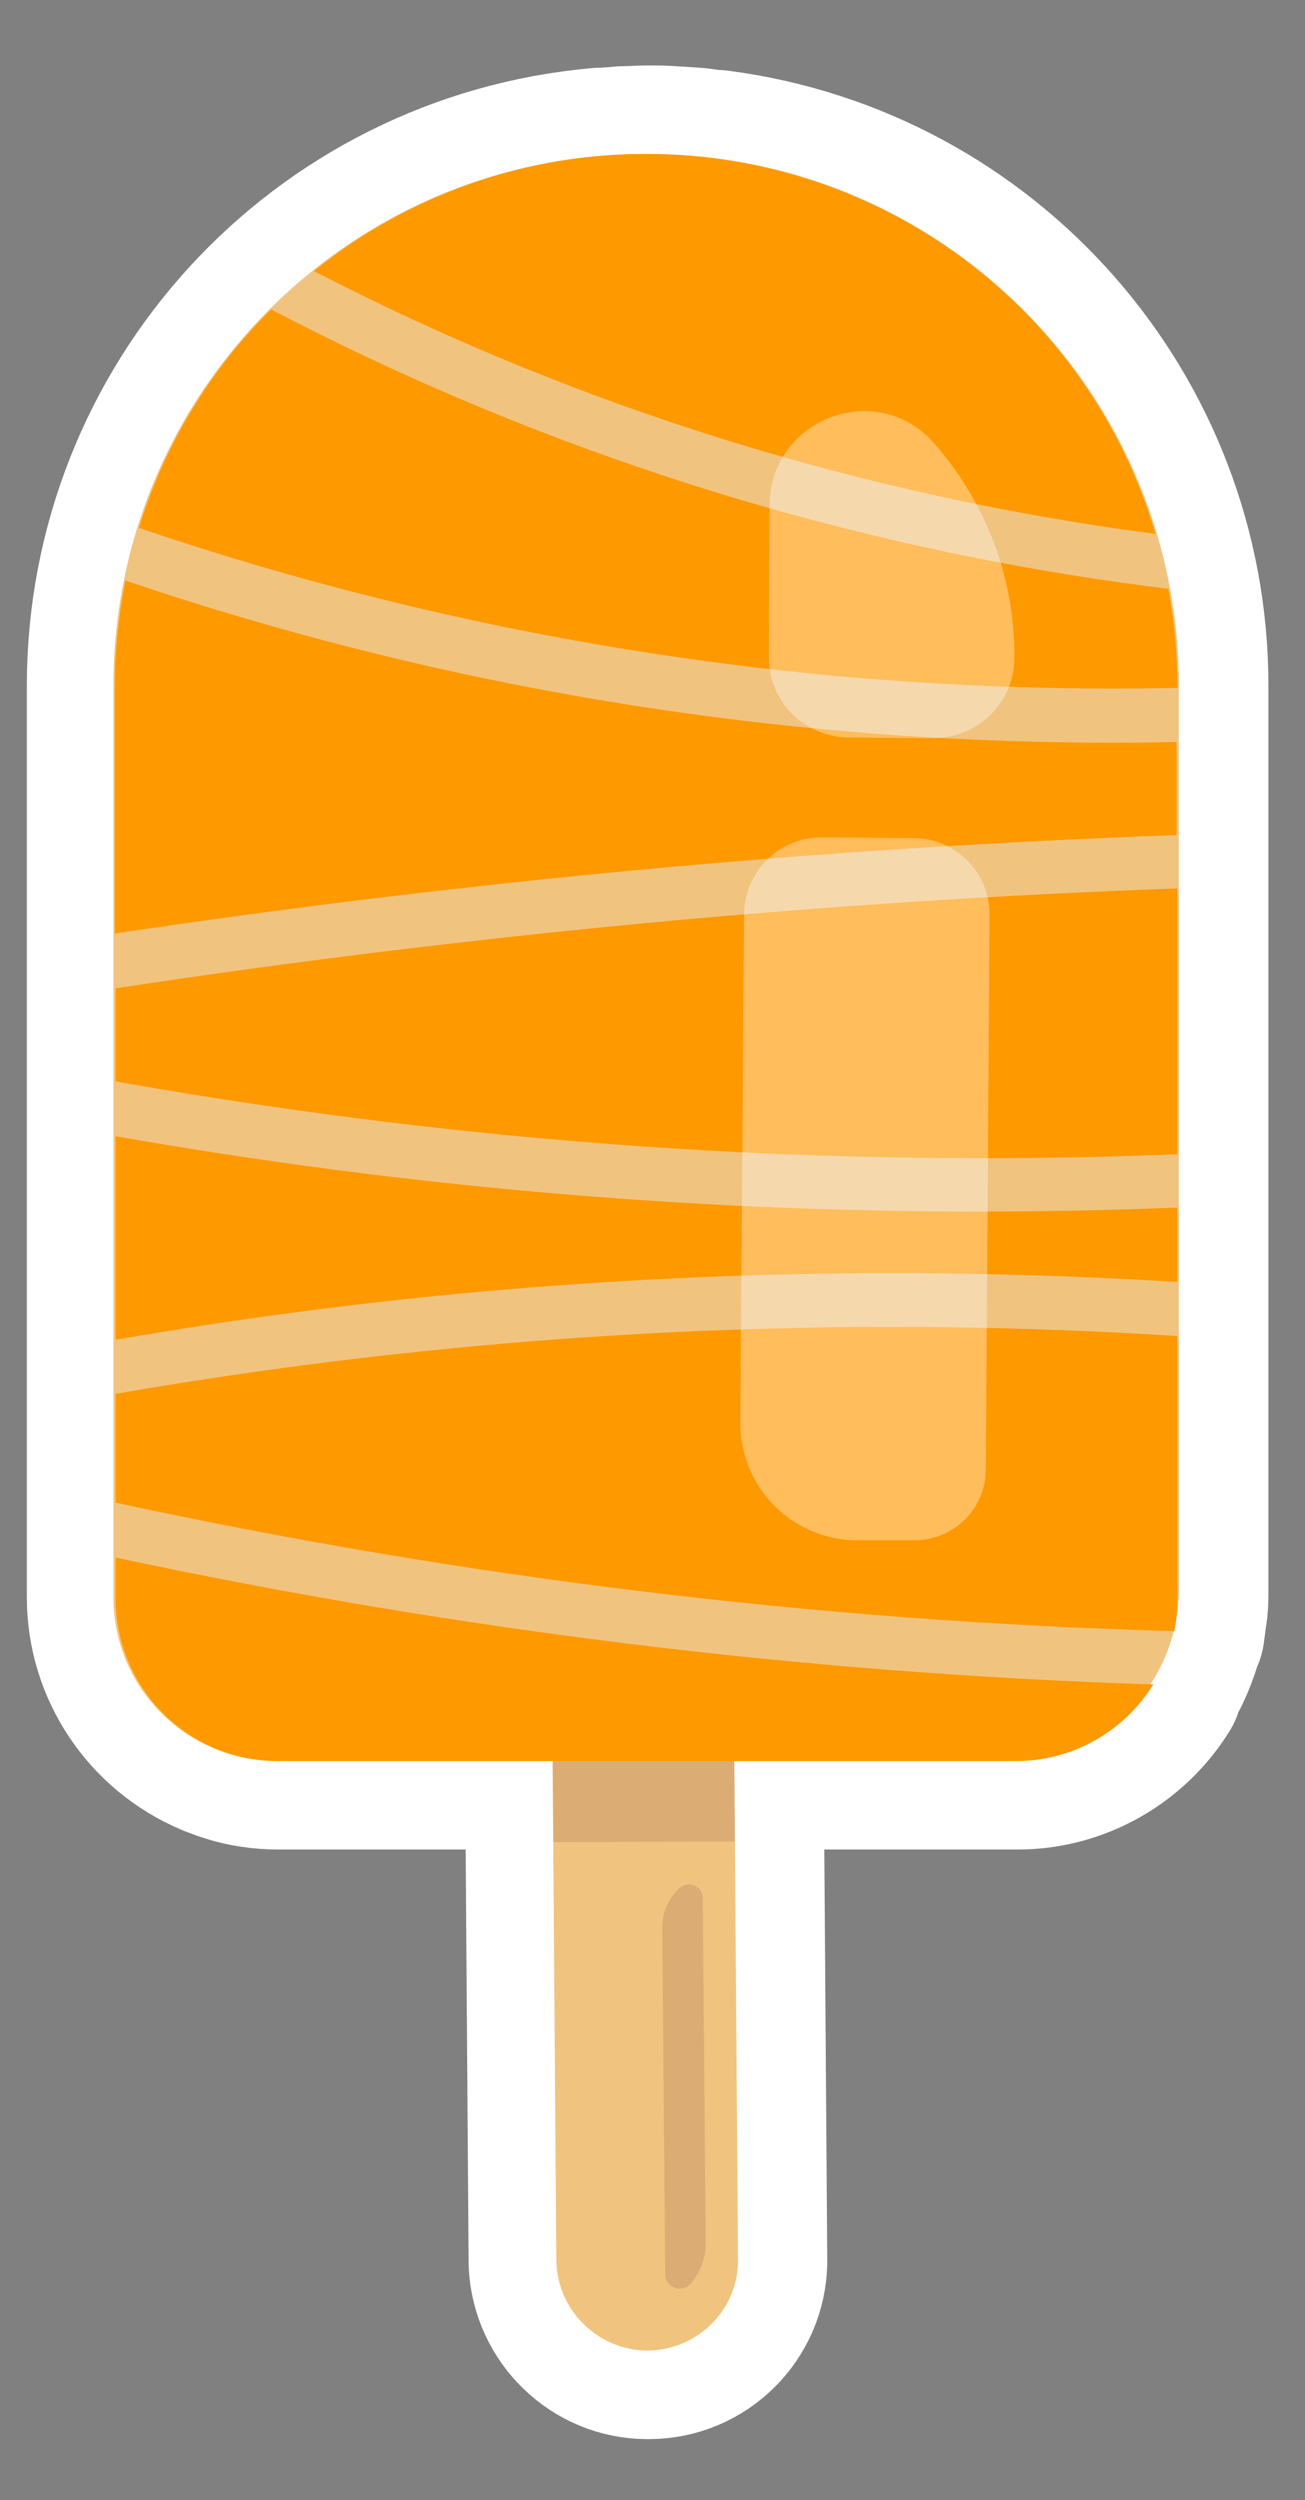 <?xml version="1.0" encoding="UTF-8"?>
<!-- Generated by Pixelmator Pro 3.4.1 -->
<svg width="59" height="113" viewBox="0 0 59 113" xmlns="http://www.w3.org/2000/svg">
    <rect x="0" y="0" width="59" height="113" fill="#808080" stroke="none"/>
    <path id="Path-copy-17" fill="#ffffff" fill-rule="evenodd" stroke="none" d="M 33.232 79.598 L 33.266 83.367 L 33.401 102.238 C 33.367 104.445 31.569 106.245 29.328 106.245 C 29.308 106.245 29.287 106.245 29.266 106.245 C 27.088 106.245 25.288 104.493 25.187 102.307 L 25.052 83.434 L 25.018 79.667 L 33.232 79.598 Z"/>
    <path id="Path-copy-16" fill="none" stroke="#ffffff" stroke-width="8" stroke-linejoin="round" d="M 33.232 79.598 L 33.266 83.367 L 33.401 102.238 C 33.367 104.445 31.569 106.245 29.328 106.245 C 29.308 106.245 29.287 106.245 29.266 106.245 C 27.088 106.245 25.288 104.493 25.187 102.307 L 25.052 83.434 L 25.018 79.667 L 33.232 79.598 Z"/>
    <path id="Path-copy-15" fill="#ffffff" fill-rule="evenodd" stroke="none" d="M 29.279 6.959 C 29.686 6.959 30.059 6.959 30.434 6.993 L 31.01 7.027 L 31.486 7.061 C 31.724 7.094 31.994 7.128 32.231 7.162 L 32.403 7.162 C 44.384 8.724 53.346 18.907 53.346 30.991 L 53.346 71.858 C 53.346 72.231 53.346 72.605 53.277 72.944 C 53.243 73.216 53.209 73.488 53.175 73.724 L 53.14 73.724 C 52.904 74.607 52.564 75.423 52.088 76.134 L 52.191 76.134 C 50.867 78.272 48.525 79.596 46.012 79.596 L 12.612 79.596 C 11.867 79.596 11.119 79.496 10.408 79.258 L 10.202 79.189 C 10.067 79.121 9.898 79.089 9.763 79.02 C 7.012 77.865 5.214 75.185 5.214 72.198 L 5.214 30.991 C 5.214 18.533 14.718 8.148 27.141 7.061 L 27.379 7.061 C 27.651 7.027 27.888 7.027 28.159 6.993 C 28.533 6.993 28.906 6.959 29.279 6.959 Z"/>
    <path id="Path-copy-14" fill="none" stroke="#ffffff" stroke-width="8" stroke-linejoin="round" d="M 29.279 6.959 C 29.686 6.959 30.059 6.959 30.434 6.993 L 31.01 7.027 L 31.486 7.061 C 31.724 7.094 31.994 7.128 32.231 7.162 L 32.403 7.162 C 44.384 8.724 53.346 18.907 53.346 30.991 L 53.346 71.858 C 53.346 72.231 53.346 72.605 53.277 72.944 C 53.243 73.216 53.209 73.488 53.175 73.724 L 53.14 73.724 C 52.904 74.607 52.564 75.423 52.088 76.134 L 52.191 76.134 C 50.867 78.272 48.525 79.596 46.012 79.596 L 12.612 79.596 C 11.867 79.596 11.119 79.496 10.408 79.258 L 10.202 79.189 C 10.067 79.121 9.898 79.089 9.763 79.02 C 7.012 77.865 5.214 75.185 5.214 72.198 L 5.214 30.991 C 5.214 18.533 14.718 8.148 27.141 7.061 L 27.379 7.061 C 27.651 7.027 27.888 7.027 28.159 6.993 C 28.533 6.993 28.906 6.959 29.279 6.959 Z"/>
    <path id="Path-copy-13" fill="#f0c47f" fill-rule="evenodd" stroke="none" d="M 33.198 79.461 L 33.367 102.101 C 33.401 104.377 31.569 106.209 29.294 106.243 C 27.055 106.243 25.187 104.443 25.153 102.17 L 24.983 79.53 L 33.198 79.461 Z"/>
    <path id="Path-copy-12" fill="#744242" fill-opacity="0.174" fill-rule="evenodd" stroke="none" d="M 33.198 79.461 L 33.232 83.23 L 25.018 83.262 L 24.983 79.496 L 33.198 79.461 Z"/>
    <path id="Path-copy-11" fill="#744242" fill-opacity="0.174" fill-rule="evenodd" stroke="none" d="M 31.143 85.172 C 31.467 85.172 31.773 85.422 31.773 85.81 L 31.908 101.422 C 31.908 102.101 31.636 102.746 31.195 103.256 C 31.056 103.385 30.892 103.443 30.734 103.443 C 30.392 103.443 30.074 103.174 30.074 102.781 L 29.939 87.134 C 29.939 86.454 30.211 85.81 30.687 85.368 C 30.82 85.233 30.984 85.172 31.143 85.172 Z"/>
    <path id="Path-copy-10" fill="#f0c47f" fill-rule="evenodd" stroke="none" d="M 29.296 6.959 C 42.533 6.959 53.293 17.718 53.293 30.957 L 53.293 71.858 C 53.293 76.134 49.83 79.596 45.554 79.596 L 12.527 79.596 C 8.454 79.596 5.129 76.305 5.129 72.198 L 5.129 30.991 C 5.129 17.718 15.888 6.959 29.159 6.959 Z"/>
    <path id="Path-copy-9" fill="#ff9900" fill-rule="evenodd" stroke="none" d="M 5.229 70.399 C 20.675 73.692 36.356 75.626 52.14 76.134 C 50.816 78.272 48.474 79.596 45.961 79.596 L 12.561 79.596 C 8.522 79.596 5.264 76.338 5.229 72.299 L 5.229 70.399 Z"/>
    <path id="Path-copy-8" fill="#ff9900" fill-rule="evenodd" stroke="none" d="M 5.671 26.239 C 20.045 31.115 35.108 33.567 50.241 33.567 C 51.225 33.567 52.208 33.557 53.192 33.536 L 53.192 37.745 C 37.136 38.323 21.116 39.816 5.195 42.192 L 5.195 30.957 C 5.195 29.361 5.366 27.799 5.671 26.239 Z"/>
    <path id="Path-copy-7" fill="#ff9900" fill-rule="evenodd" stroke="none" d="M 53.226 40.155 L 53.226 52.17 C 50.281 52.29 47.336 52.349 44.393 52.349 C 31.278 52.349 18.175 51.179 5.229 48.879 L 5.229 44.669 C 21.148 42.259 37.17 40.731 53.226 40.155 Z"/>
    <path id="Path-copy-6" fill="#ff9900" fill-rule="evenodd" stroke="none" d="M 5.229 51.356 C 18.124 53.62 31.174 54.761 44.235 54.761 C 47.232 54.761 50.23 54.702 53.226 54.58 L 53.226 57.942 C 48.944 57.677 44.656 57.546 40.368 57.546 C 28.607 57.546 16.845 58.539 5.229 60.556 L 5.229 51.356 Z"/>
    <path id="Path-copy-5" fill="#ff9900" fill-rule="evenodd" stroke="none" d="M 29.193 6.959 C 39.852 6.959 49.22 13.917 52.241 24.133 C 38.97 22.402 26.072 18.397 14.191 12.253 C 18.434 8.825 23.728 6.959 29.193 6.959 Z"/>
    <path id="Path-copy-4" fill="#ff9900" fill-rule="evenodd" stroke="none" d="M 12.257 13.984 C 24.917 20.604 38.663 24.881 52.819 26.612 C 53.089 28.037 53.226 29.498 53.226 30.923 L 53.226 31.092 C 52.252 31.113 51.278 31.122 50.304 31.122 C 35.336 31.122 20.465 28.674 6.281 23.863 C 7.436 20.129 9.472 16.735 12.257 13.984 Z"/>
    <path id="Path-copy-3" fill="#ff9900" fill-rule="evenodd" stroke="none" d="M 40.305 59.975 C 44.614 59.975 48.923 60.112 53.226 60.385 L 53.226 72.299 C 53.226 72.775 53.192 73.25 53.089 73.724 C 37.001 73.284 20.979 71.315 5.229 67.92 L 5.229 62.998 C 16.824 60.988 28.566 59.975 40.305 59.975 Z"/>
    <path id="Path-copy-2" fill="#ffffff" fill-opacity="0.357" fill-rule="evenodd" stroke="none" d="M 37.136 37.847 L 41.311 37.881 C 43.212 37.881 44.774 39.476 44.74 41.376 L 44.57 66.426 C 44.57 68.192 43.111 69.619 41.346 69.619 L 38.698 69.619 C 35.779 69.584 33.47 67.208 33.47 64.322 L 33.639 41.31 C 33.673 39.375 35.235 37.847 37.136 37.847 Z"/>
    <path id="Path-copy" fill="#ffffff" fill-opacity="0.357" fill-rule="evenodd" stroke="none" d="M 39.088 18.58 C 40.197 18.58 41.321 19.018 42.194 19.994 C 44.57 22.674 45.894 26.136 45.86 29.734 C 45.86 31.771 44.197 33.367 42.16 33.367 L 38.391 33.333 C 36.356 33.333 34.725 31.668 34.76 29.667 L 34.794 22.811 C 34.817 20.25 36.921 18.58 39.088 18.58 Z"/>
</svg>

